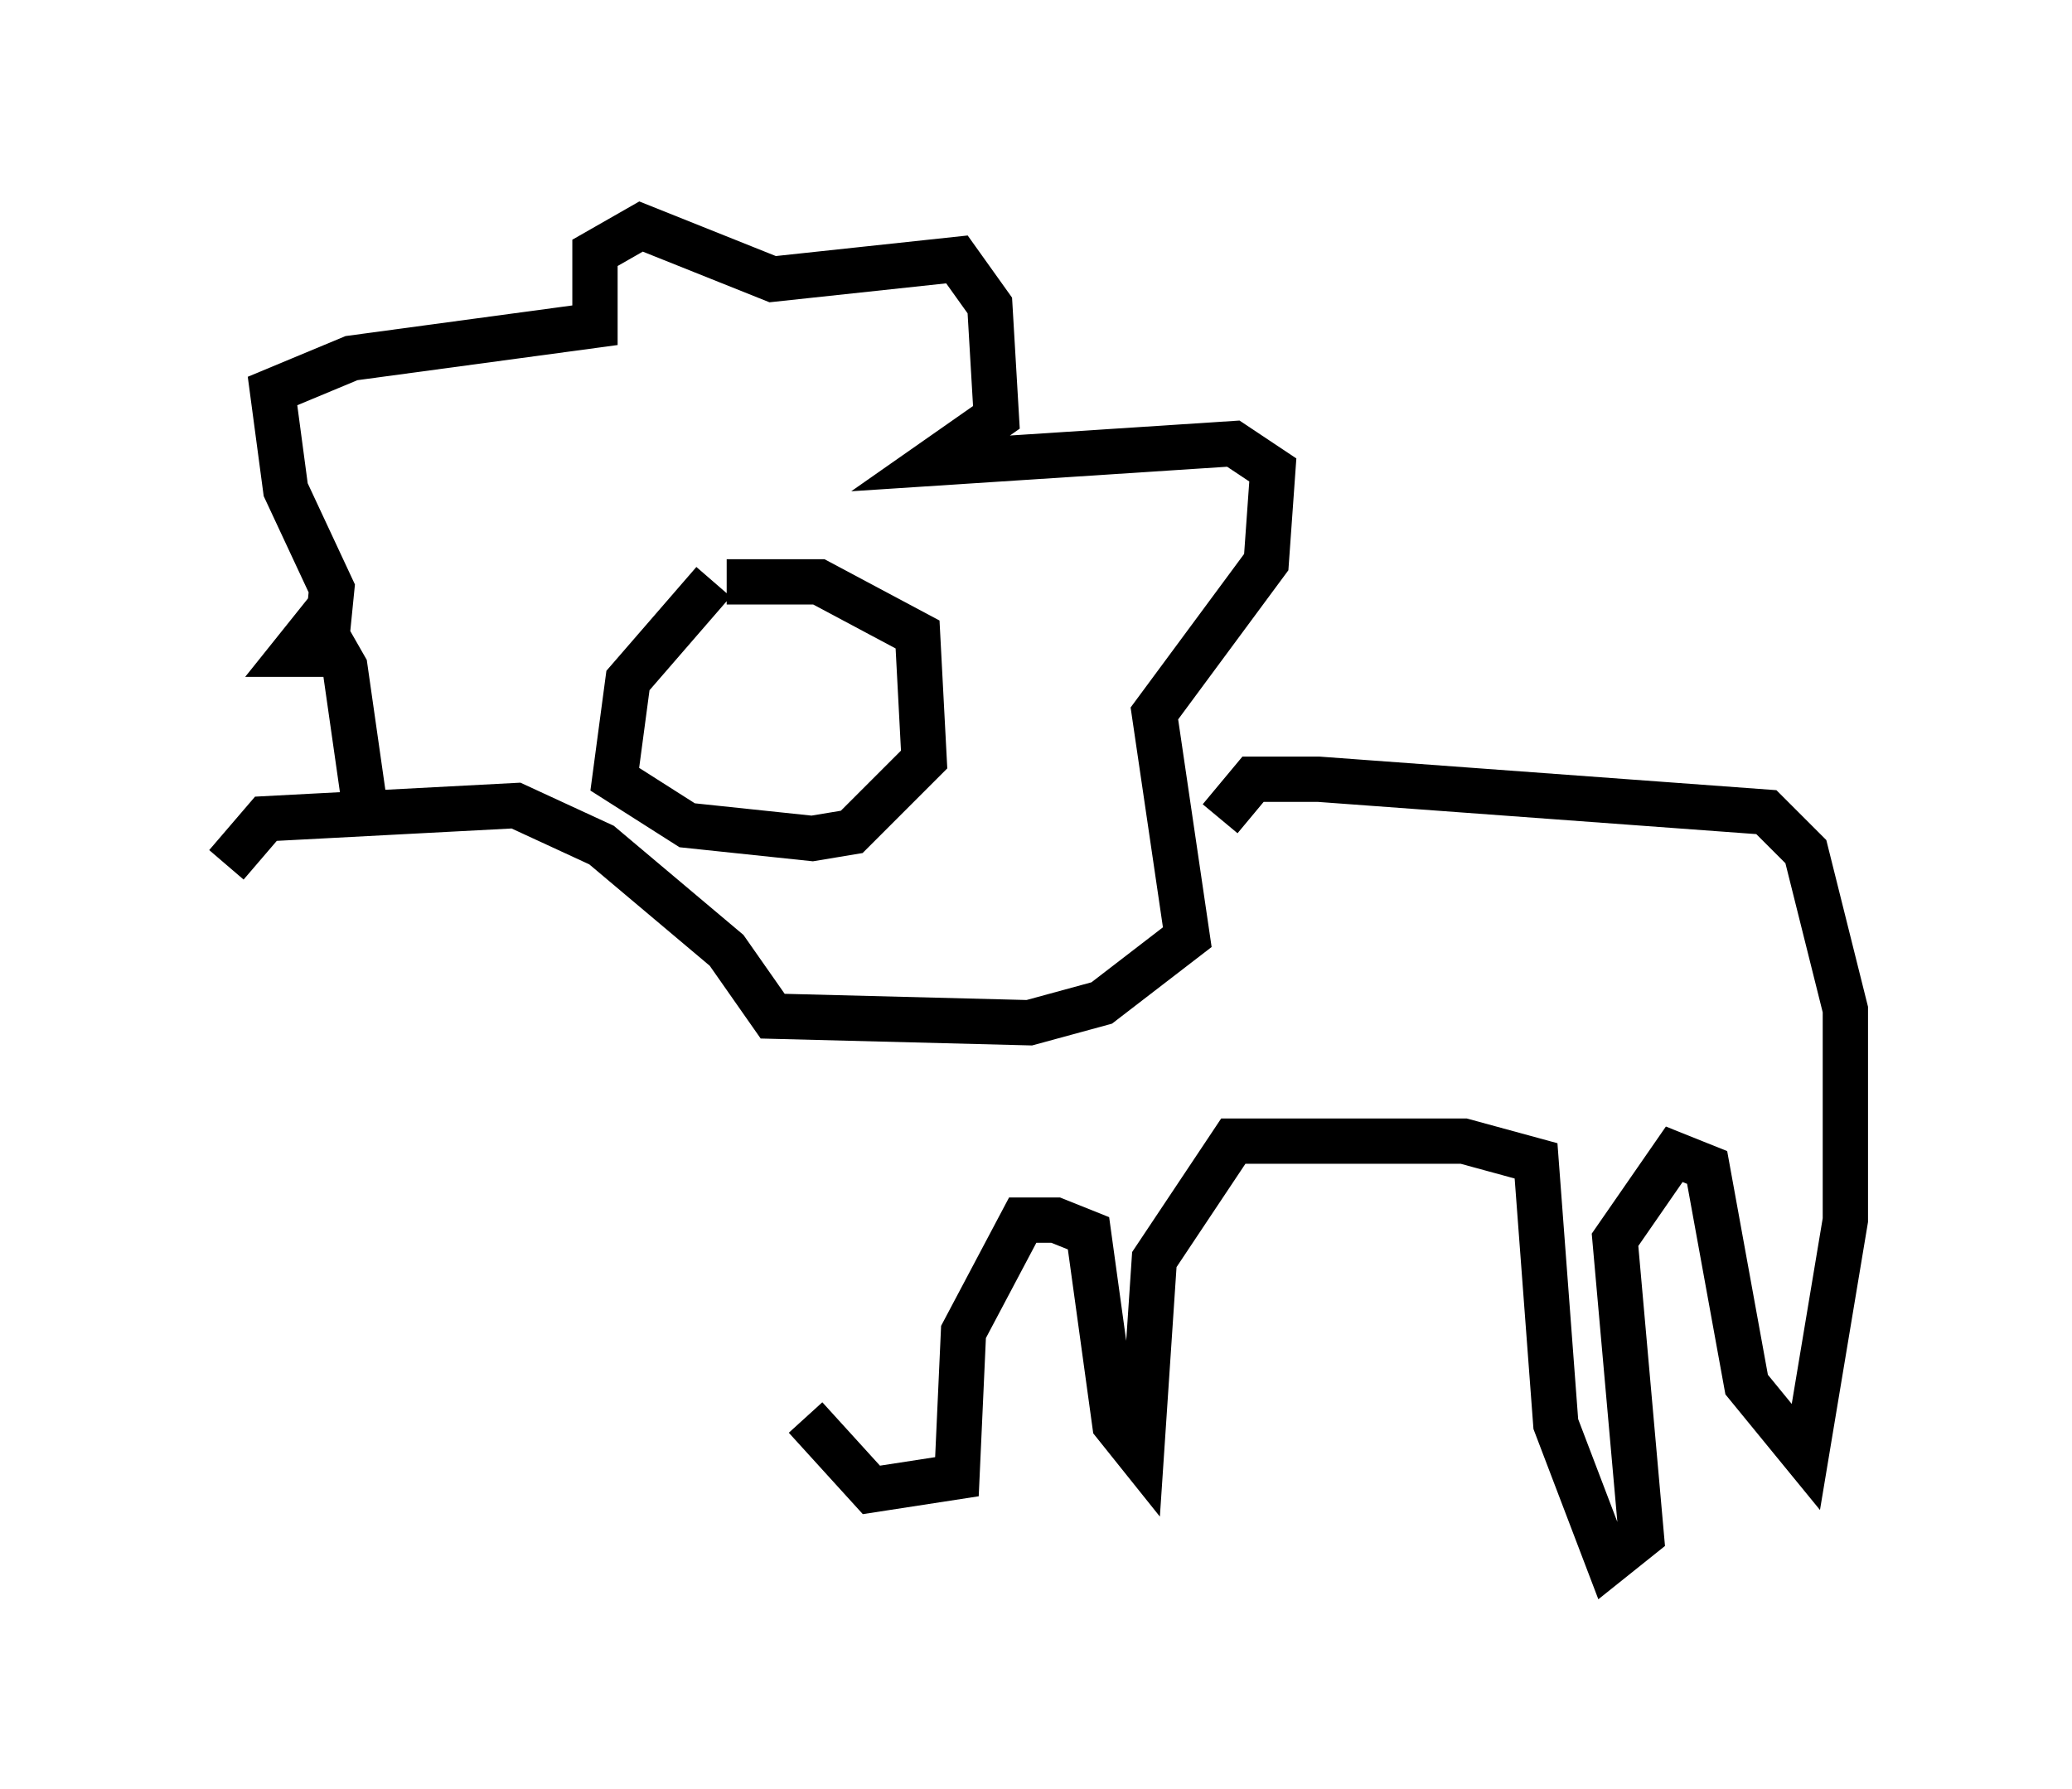 <?xml version="1.0" encoding="utf-8" ?>
<svg baseProfile="full" height="39.486" version="1.1" width="45.732" xmlns="http://www.w3.org/2000/svg" xmlns:ev="http://www.w3.org/2001/xml-events" xmlns:xlink="http://www.w3.org/1999/xlink"><defs /><rect fill="white" height="39.486" width="45.732" x="0" y="0" /><path d="M19.525, 12.553 m-3.777, 0.291 l-1.888, 2.179 -0.291, 2.179 l1.598, 1.017 2.76, 0.291 l0.872, -0.145 1.598, -1.598 l-0.145, -2.76 -2.179, -1.162 l-2.034, 0.0 m-7.989, 4.939 l-0.436, -3.05 -0.581, -1.017 l-0.581, 0.726 0.726, 0.0 l0.145, -1.453 -1.017, -2.179 l-0.291, -2.179 1.743, -0.726 l5.374, -0.726 0.0, -1.598 l1.017, -0.581 2.905, 1.162 l4.067, -0.436 0.726, 1.017 l0.145, 2.469 -1.453, 1.017 l6.682, -0.436 0.872, 0.581 l-0.145, 2.034 -2.469, 3.341 l0.726, 4.939 -1.888, 1.453 l-1.598, 0.436 -5.665, -0.145 l-1.017, -1.453 -2.76, -2.324 l-1.888, -0.872 -5.52, 0.291 l-0.872, 1.017 m21.933, -1.017 l0.726, -0.872 1.453, 0.0 l9.877, 0.726 0.872, 0.872 l0.872, 3.486 0.0, 4.648 l-0.872, 5.229 -1.307, -1.598 l-0.872, -4.793 -0.726, -0.291 l-1.307, 1.888 0.581, 6.536 l-0.726, 0.581 -1.162, -3.05 l-0.436, -5.81 -1.598, -0.436 l-5.084, 0.0 -1.743, 2.615 l-0.291, 4.358 -0.581, -0.726 l-0.581, -4.212 -0.726, -0.291 l-0.726, 0.0 -1.307, 2.469 l-0.145, 3.196 -1.888, 0.291 l-1.453, -1.598 " fill="none" stroke="black" stroke-width="1" /></svg>